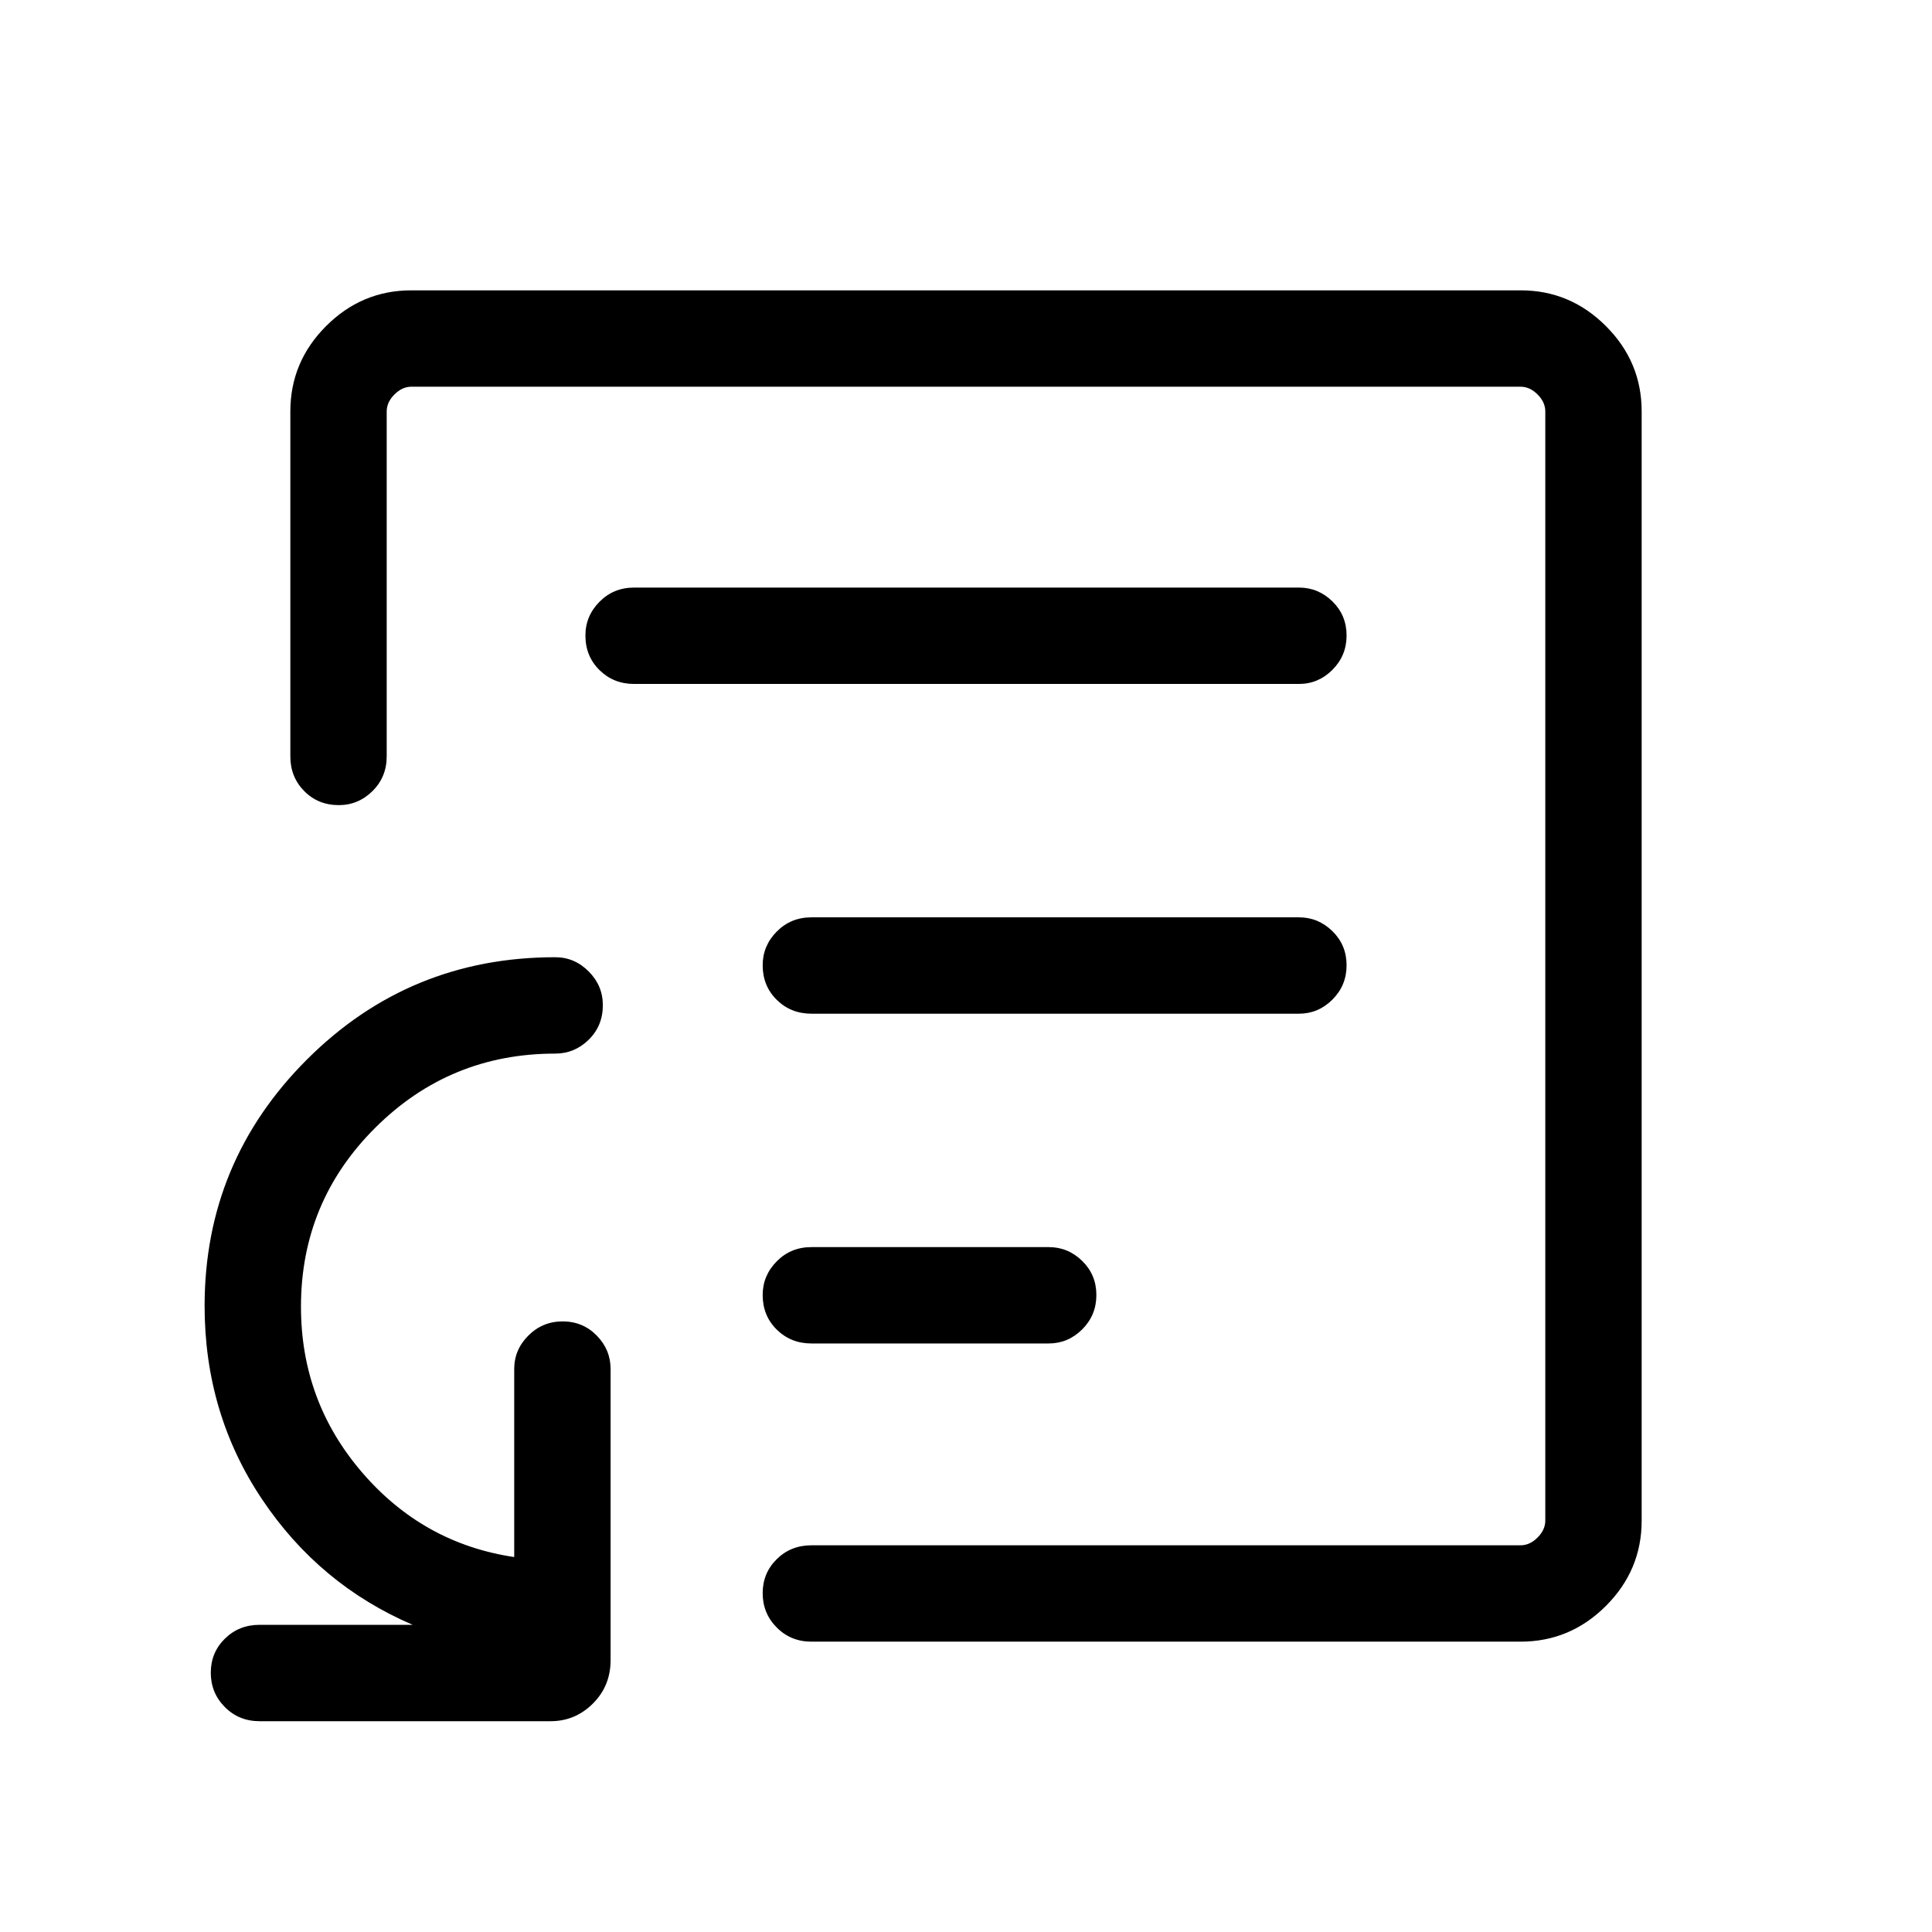 <svg xmlns="http://www.w3.org/2000/svg" height="40" viewBox="0 -960 960 960" width="40"><path d="M480-480Zm275.54 335.73H403.18q-10.23 0-17.22-7.03-6.99-7.02-6.99-17.05 0-10.02 6.99-16.91 6.99-6.89 17.22-6.89h352.36q4.61 0 8.46-3.85 3.85-3.85 3.85-8.46v-551.08q0-4.61-3.85-8.46-3.85-3.85-8.46-3.85H204.46q-4.61 0-8.46 3.85-3.85 3.85-3.85 8.46v171.4q0 10.23-7.06 17.22-7.07 6.98-16.75 6.98-10.29 0-17.18-6.98-6.89-6.99-6.89-17.22v-171.4q0-24.67 17.76-42.43 17.76-17.76 42.34-17.76h551.26q24.58 0 42.34 17.76 17.76 17.76 17.76 42.34v551.26q0 24.58-17.76 42.34-17.76 17.76-42.43 17.76Zm-626.59 39.53q-10.23 0-17.22-7.03-6.99-7.03-6.99-17.05 0-10.03 6.99-16.92 6.99-6.89 17.22-6.89h76.13q-46.45-19.9-74.93-62.48-28.48-42.59-28.48-95.97 0-71.65 50.86-122.46 50.87-50.82 123.34-50.82 9.63 0 16.65 7.07 7.03 7.06 7.03 16.75 0 10.28-7.03 17.17-7.02 6.9-16.65 6.9-52.37 0-89.34 36.78-36.98 36.79-36.98 88.97 0 47.05 30.37 82.36 30.37 35.32 75.59 42.05v-93.41q0-9.62 7.03-16.65 7.02-7.03 17.05-7.03 10.02 0 16.92 7.03 6.89 7.03 6.89 16.65v144.62q0 12.84-8.8 21.6-8.79 8.76-21.04 8.76H128.95Zm274.23-187.7H521.1q9.63 0 16.66-7.02 7.02-7.03 7.02-17.05 0-10.03-7.02-16.92-7.03-6.89-16.66-6.89H403.18q-10.23 0-17.22 7.07-6.99 7.06-6.99 16.74 0 10.29 6.99 17.18 6.99 6.89 17.22 6.89Zm0-163.86h242.26q9.62 0 16.65-7.02 7.02-7.03 7.02-17.05 0-10.03-7.02-16.92-7.03-6.89-16.65-6.89H403.18q-10.23 0-17.22 7.07-6.99 7.06-6.99 16.74 0 10.29 6.99 17.18 6.99 6.89 17.22 6.89Zm-88.09-163.85h330.35q9.62 0 16.65-7.03 7.02-7.03 7.02-17.05 0-10.03-7.02-16.92-7.03-6.89-16.65-6.89H315.09q-10.23 0-17.22 7.07-6.98 7.06-6.98 16.75 0 10.28 6.98 17.17 6.99 6.9 17.22 6.9Z"/></svg>